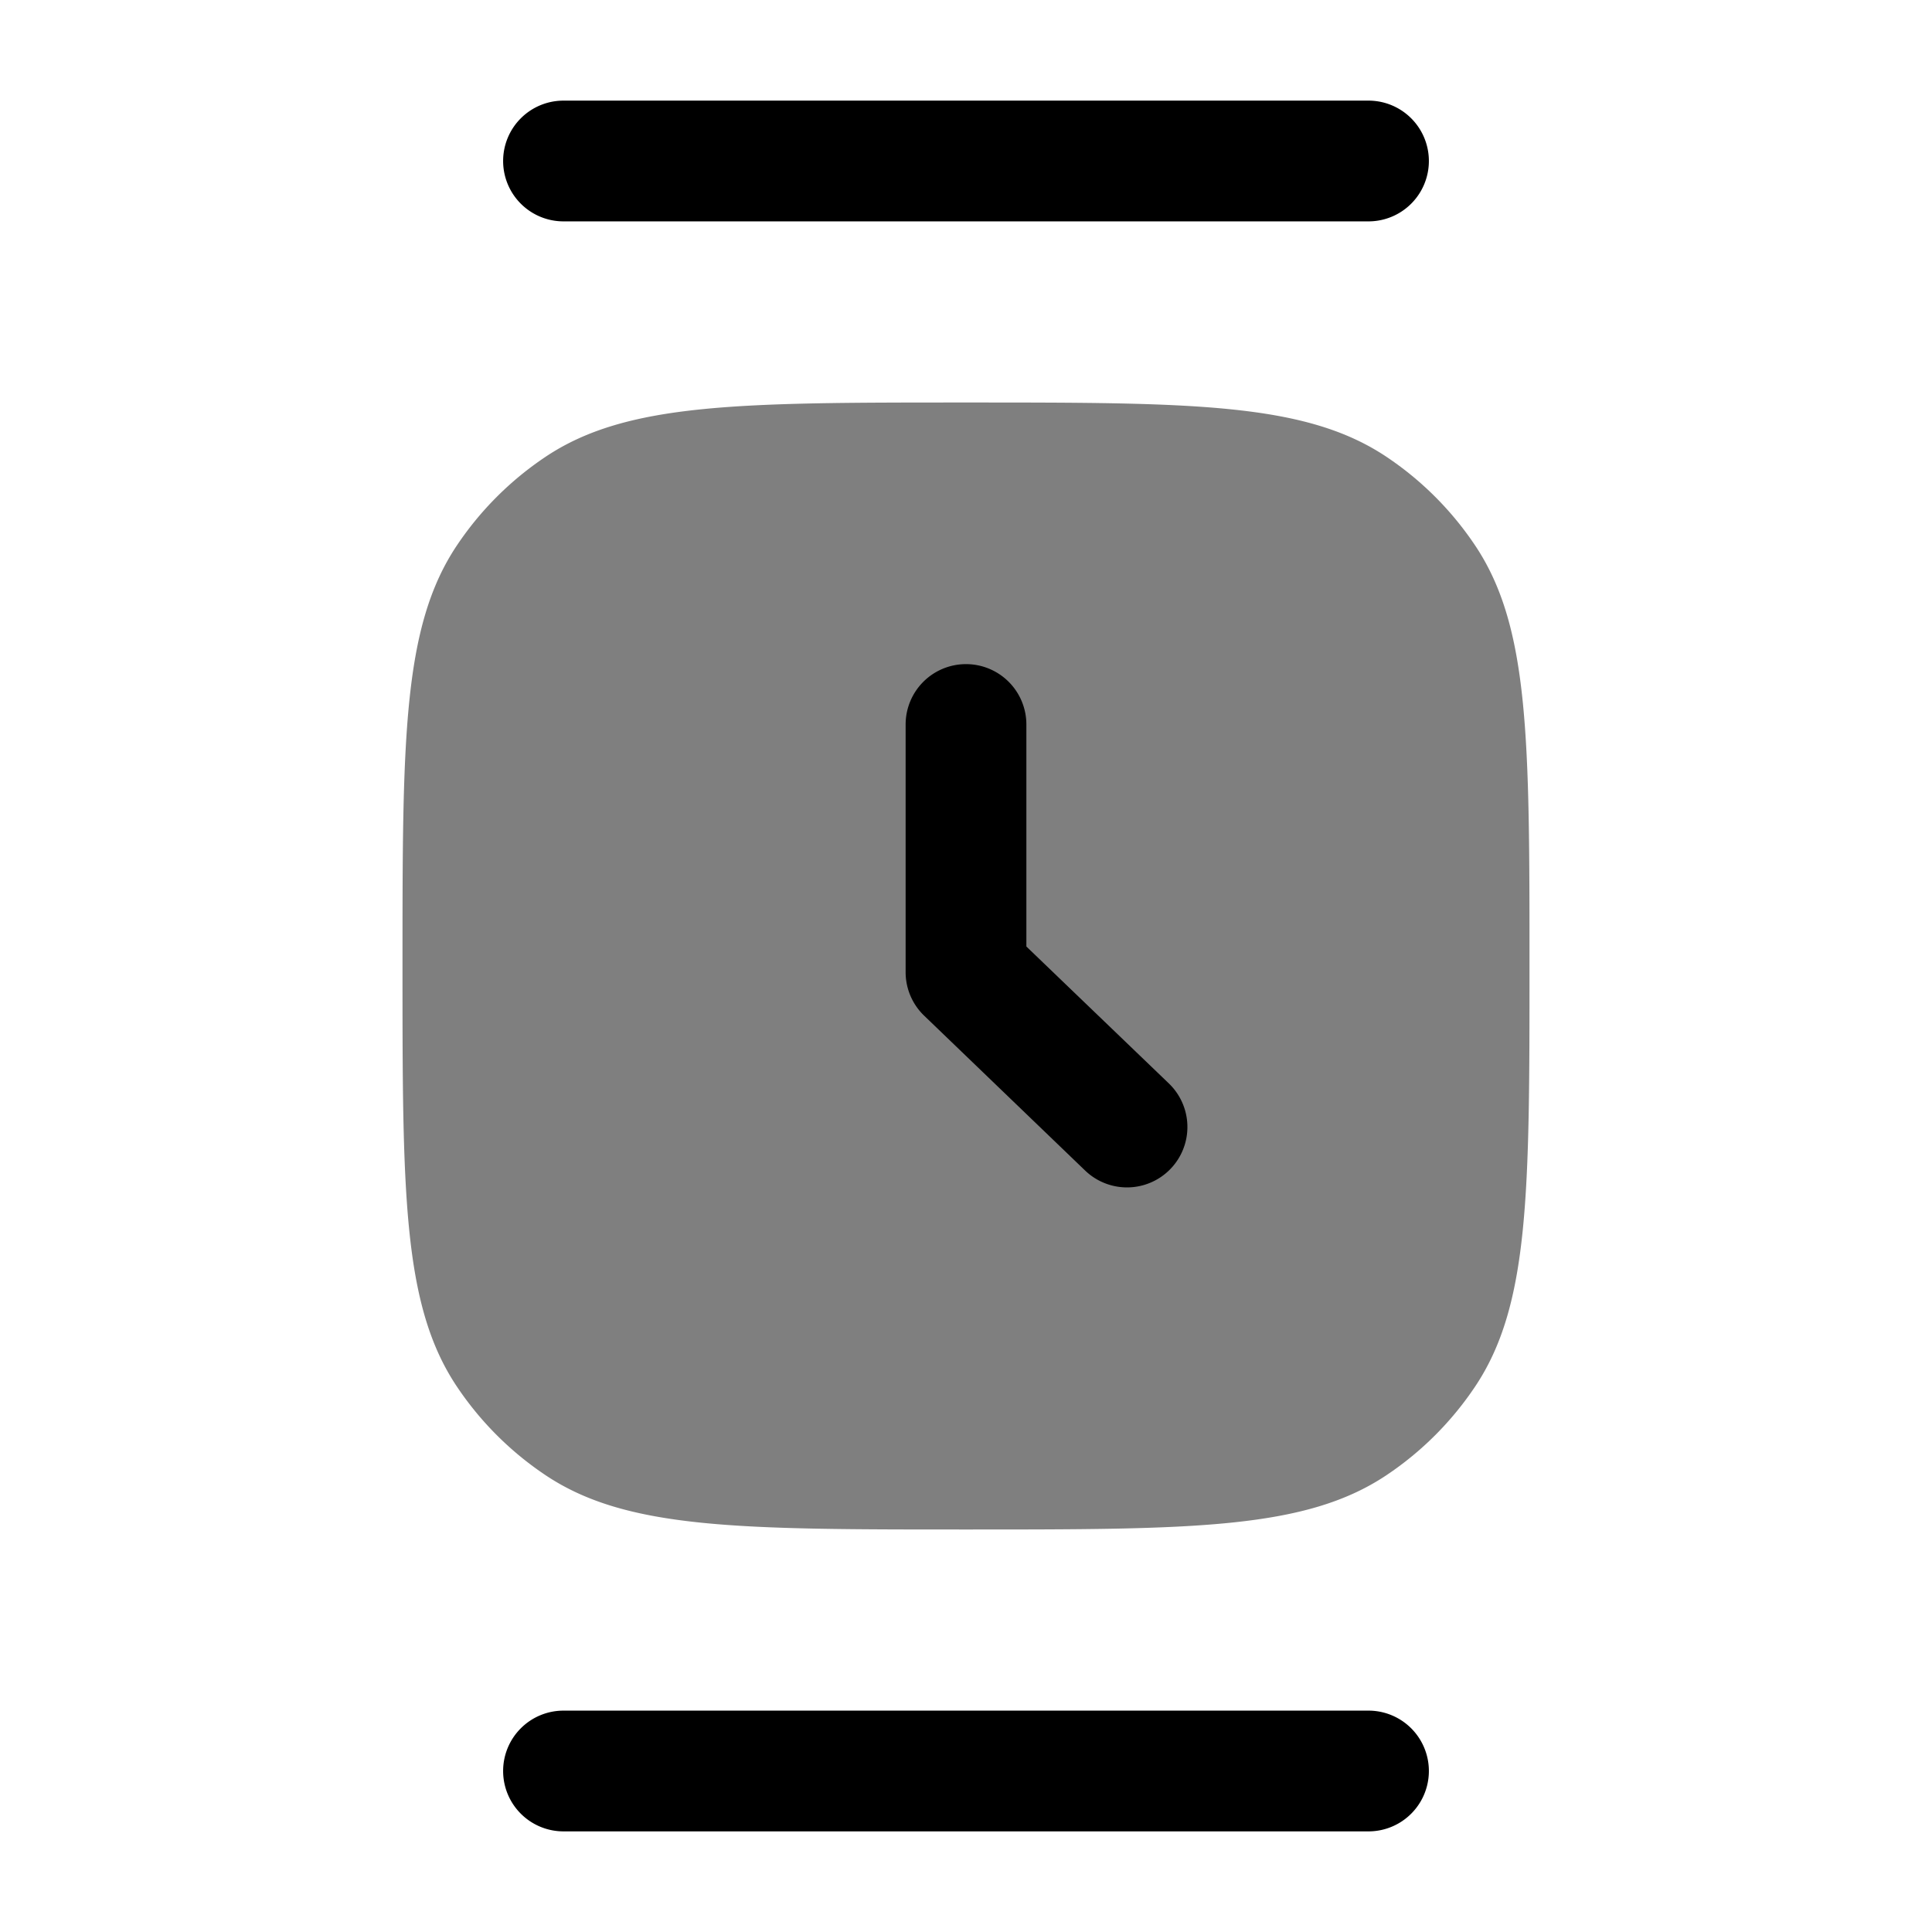 <svg xmlns="http://www.w3.org/2000/svg" xmlns:xlink="http://www.w3.org/1999/xlink" width="24" height="24" viewBox="0 0 24 24"><path fill="currentColor" d="M6.778 18.326C7.787 19 9.19 19 12 19s4.213 0 5.222-.674a4 4 0 0 0 1.104-1.104C19 16.213 19 14.81 19 12s0-4.213-.674-5.222a4 4 0 0 0-1.104-1.104C16.213 5 14.81 5 12 5s-4.213 0-5.222.674a4 4 0 0 0-1.104 1.104C5 7.787 5 9.19 5 12s0 4.213.674 5.222a4 4 0 0 0 1.104 1.104" opacity=".5"/><path fill="currentColor" d="M12 8.25a.75.75 0 0 1 .75.75v2.758l1.77 1.701a.75.75 0 1 1-1.04 1.082l-2-1.924a.75.75 0 0 1-.23-.54V9a.75.75 0 0 1 .75-.75"/><path fill="currentColor" fill-rule="evenodd" d="M6.25 2A.75.75 0 0 1 7 1.25h10a.75.75 0 0 1 0 1.5H7A.75.75 0 0 1 6.25 2m0 20a.75.75 0 0 1 .75-.75h10a.75.75 0 0 1 0 1.5H7a.75.75 0 0 1-.75-.75" clip-rule="evenodd"/></svg>